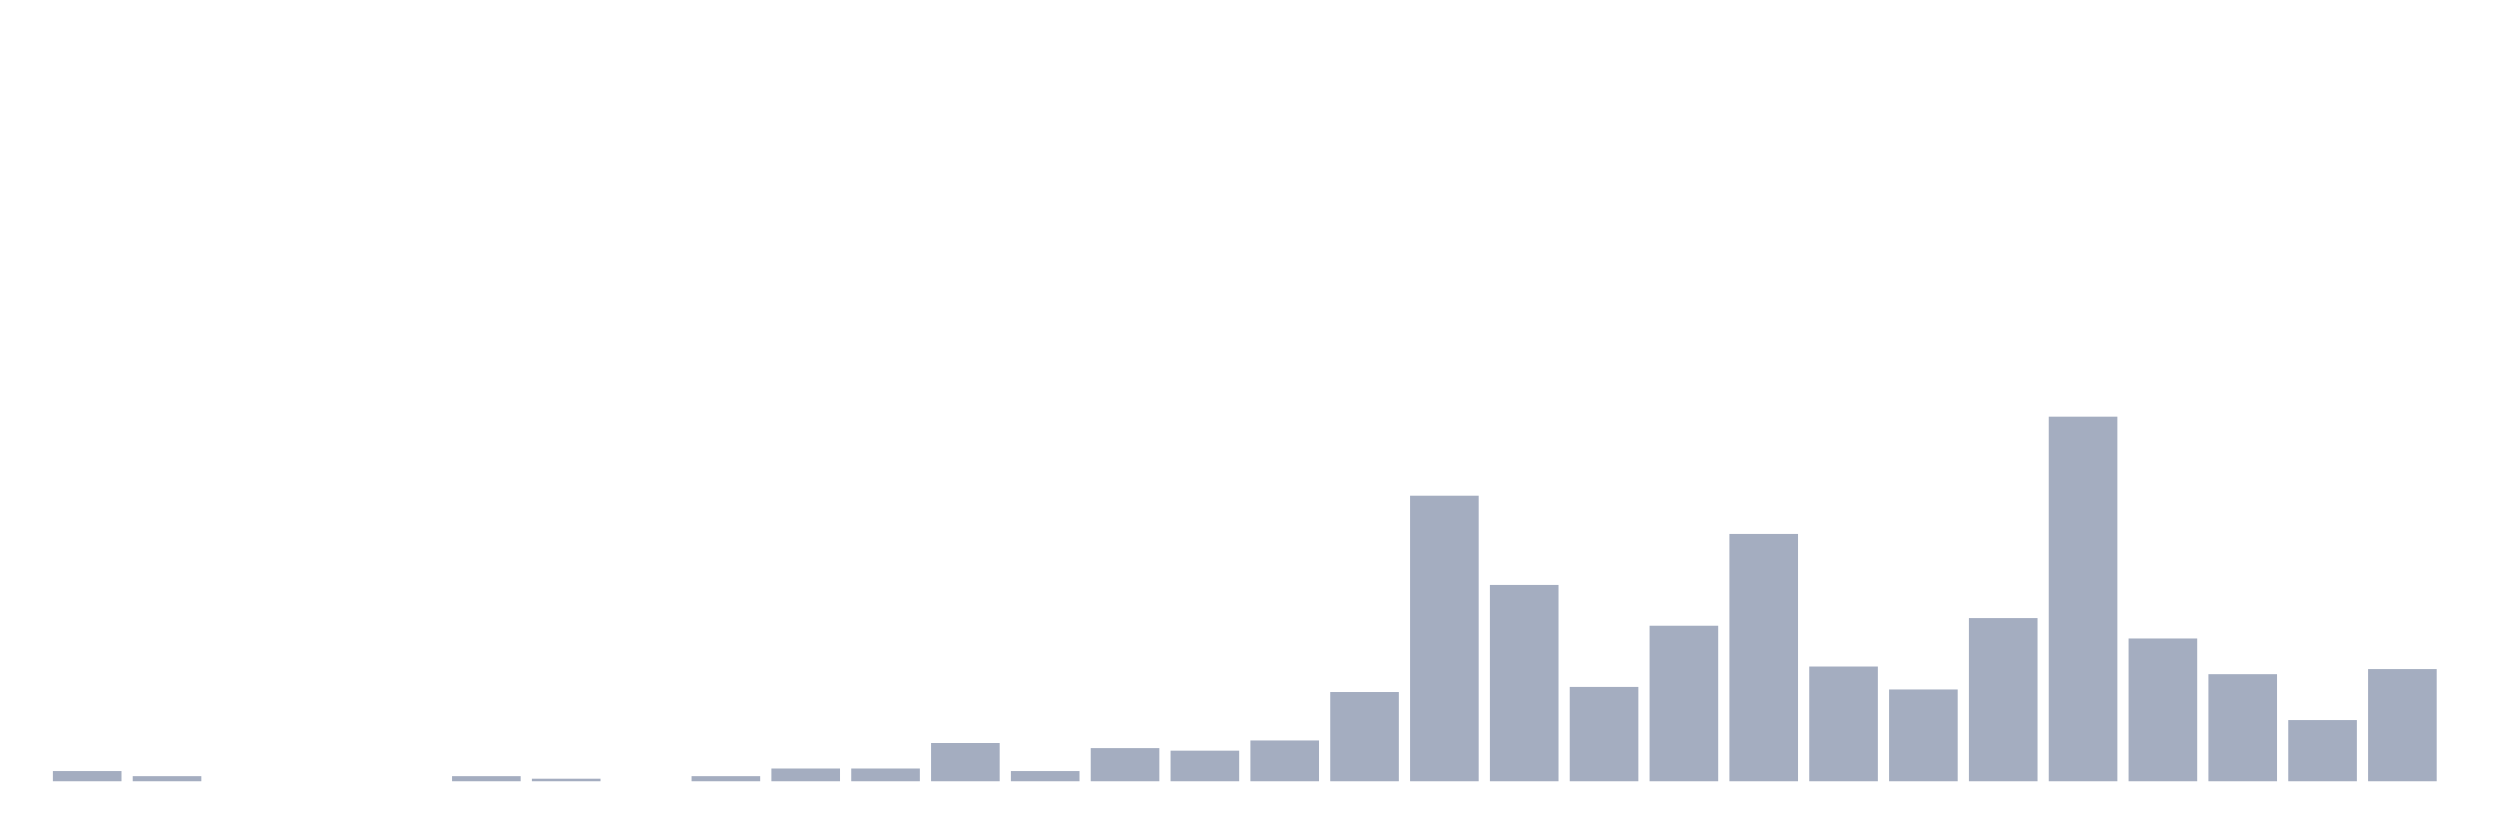 <svg xmlns="http://www.w3.org/2000/svg" viewBox="0 0 480 160"><g transform="translate(10,10)"><rect class="bar" x="0.153" width="13.175" y="138.042" height="1.958" fill="rgb(164,173,192)"></rect><rect class="bar" x="15.482" width="13.175" y="139.021" height="0.979" fill="rgb(164,173,192)"></rect><rect class="bar" x="30.81" width="13.175" y="140" height="0" fill="rgb(164,173,192)"></rect><rect class="bar" x="46.138" width="13.175" y="140" height="0" fill="rgb(164,173,192)"></rect><rect class="bar" x="61.466" width="13.175" y="140" height="0" fill="rgb(164,173,192)"></rect><rect class="bar" x="76.794" width="13.175" y="139.021" height="0.979" fill="rgb(164,173,192)"></rect><rect class="bar" x="92.123" width="13.175" y="139.51" height="0.49" fill="rgb(164,173,192)"></rect><rect class="bar" x="107.451" width="13.175" y="140" height="0" fill="rgb(164,173,192)"></rect><rect class="bar" x="122.779" width="13.175" y="139.021" height="0.979" fill="rgb(164,173,192)"></rect><rect class="bar" x="138.107" width="13.175" y="137.552" height="2.448" fill="rgb(164,173,192)"></rect><rect class="bar" x="153.436" width="13.175" y="137.552" height="2.448" fill="rgb(164,173,192)"></rect><rect class="bar" x="168.764" width="13.175" y="132.657" height="7.343" fill="rgb(164,173,192)"></rect><rect class="bar" x="184.092" width="13.175" y="138.042" height="1.958" fill="rgb(164,173,192)"></rect><rect class="bar" x="199.42" width="13.175" y="133.636" height="6.364" fill="rgb(164,173,192)"></rect><rect class="bar" x="214.748" width="13.175" y="134.126" height="5.874" fill="rgb(164,173,192)"></rect><rect class="bar" x="230.077" width="13.175" y="132.168" height="7.832" fill="rgb(164,173,192)"></rect><rect class="bar" x="245.405" width="13.175" y="122.867" height="17.133" fill="rgb(164,173,192)"></rect><rect class="bar" x="260.733" width="13.175" y="85.175" height="54.825" fill="rgb(164,173,192)"></rect><rect class="bar" x="276.061" width="13.175" y="102.308" height="37.692" fill="rgb(164,173,192)"></rect><rect class="bar" x="291.39" width="13.175" y="121.888" height="18.112" fill="rgb(164,173,192)"></rect><rect class="bar" x="306.718" width="13.175" y="110.14" height="29.86" fill="rgb(164,173,192)"></rect><rect class="bar" x="322.046" width="13.175" y="92.517" height="47.483" fill="rgb(164,173,192)"></rect><rect class="bar" x="337.374" width="13.175" y="117.972" height="22.028" fill="rgb(164,173,192)"></rect><rect class="bar" x="352.702" width="13.175" y="122.378" height="17.622" fill="rgb(164,173,192)"></rect><rect class="bar" x="368.031" width="13.175" y="108.671" height="31.329" fill="rgb(164,173,192)"></rect><rect class="bar" x="383.359" width="13.175" y="70" height="70" fill="rgb(164,173,192)"></rect><rect class="bar" x="398.687" width="13.175" y="112.587" height="27.413" fill="rgb(164,173,192)"></rect><rect class="bar" x="414.015" width="13.175" y="119.441" height="20.559" fill="rgb(164,173,192)"></rect><rect class="bar" x="429.344" width="13.175" y="128.252" height="11.748" fill="rgb(164,173,192)"></rect><rect class="bar" x="444.672" width="13.175" y="118.462" height="21.538" fill="rgb(164,173,192)"></rect></g></svg>